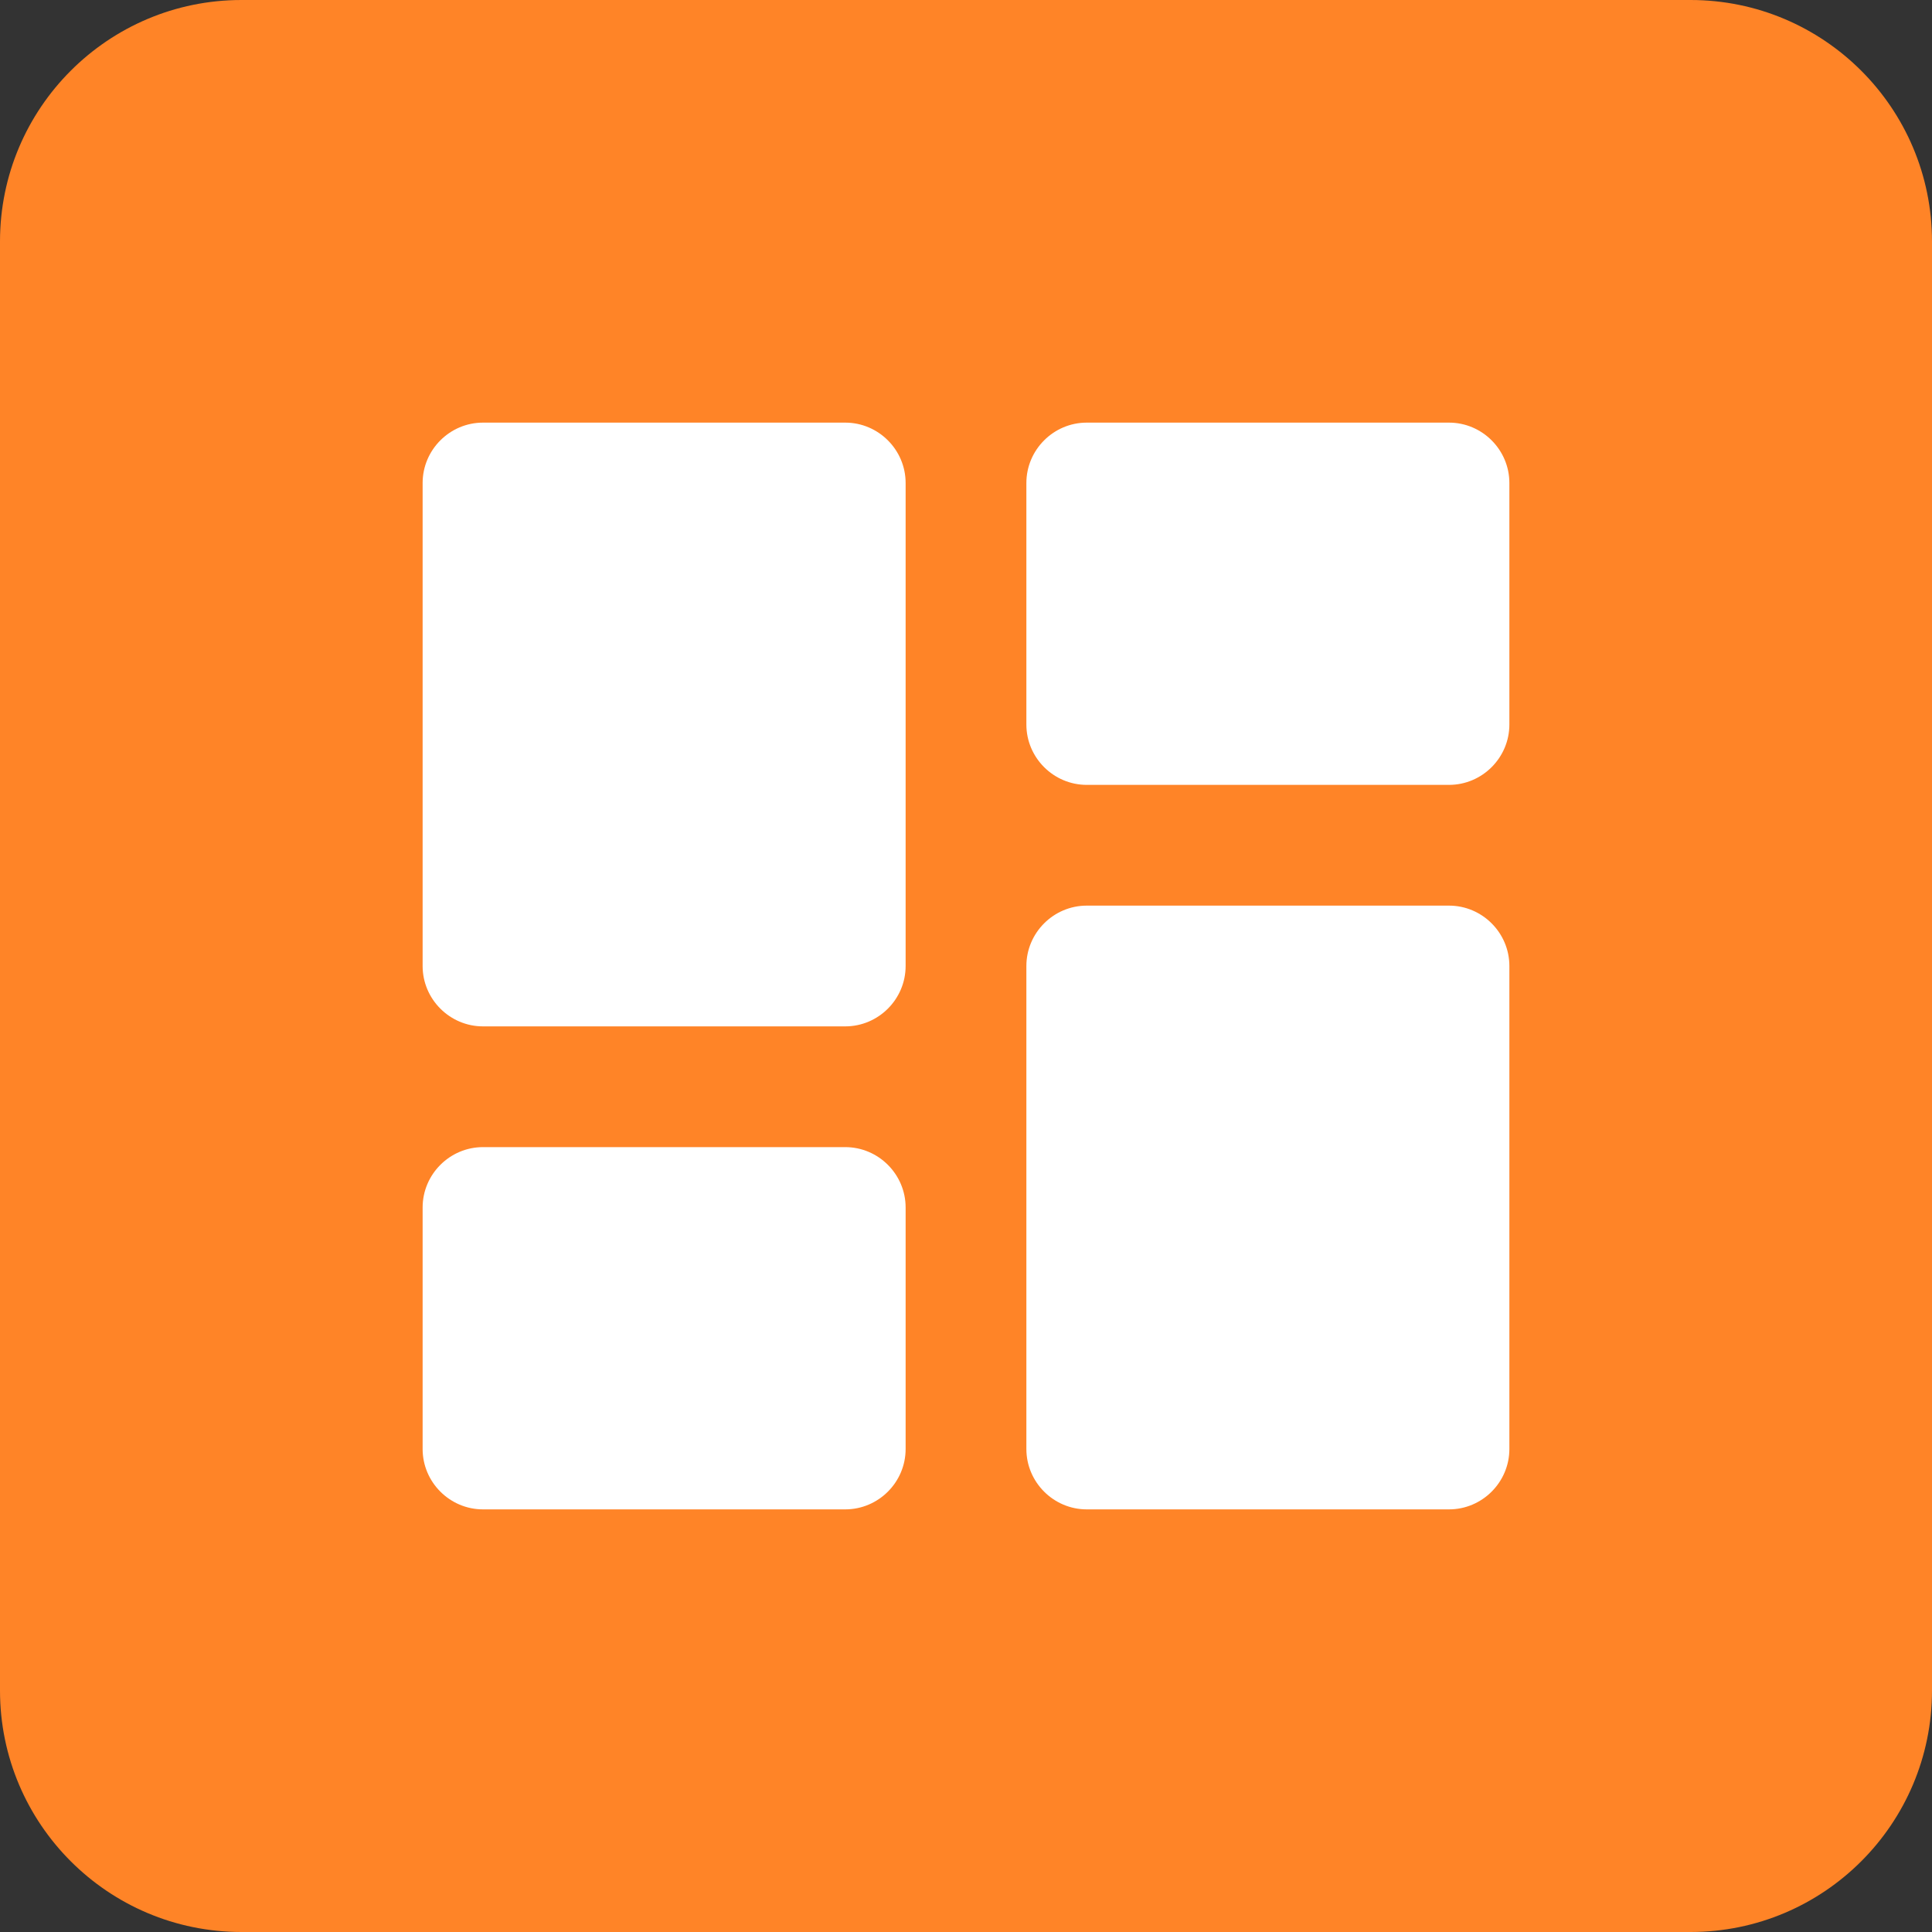 <svg width="32" height="32" viewBox="0 0 32 32" fill="none" xmlns="http://www.w3.org/2000/svg">
<rect x="0" y="0" width="32" height="32" fill="#333333" stroke="none"/>
<path d="M0 4C0 1.791 1.791 0 4 0H28C30.209 0 32 1.791 32 4V28C32 30.209 30.209 32 28 32H4C1.791 32 0 30.209 0 28V4Z" fill="#FF8427"/>
<path d="M8 17H14C14.55 17 15 16.55 15 16V8C15 7.45 14.55 7 14 7H8C7.45 7 7 7.45 7 8V16C7 16.55 7.45 17 8 17ZM8 25H14C14.55 25 15 24.55 15 24V20C15 19.45 14.55 19 14 19H8C7.45 19 7 19.45 7 20V24C7 24.55 7.45 25 8 25ZM18 25H24C24.55 25 25 24.55 25 24V16C25 15.45 24.55 15 24 15H18C17.45 15 17 15.45 17 16V24C17 24.55 17.45 25 18 25ZM17 8V12C17 12.55 17.45 13 18 13H24C24.55 13 25 12.55 25 12V8C25 7.45 24.55 7 24 7H18C17.45 7 17 7.45 17 8Z" fill="white"/>
</svg>

